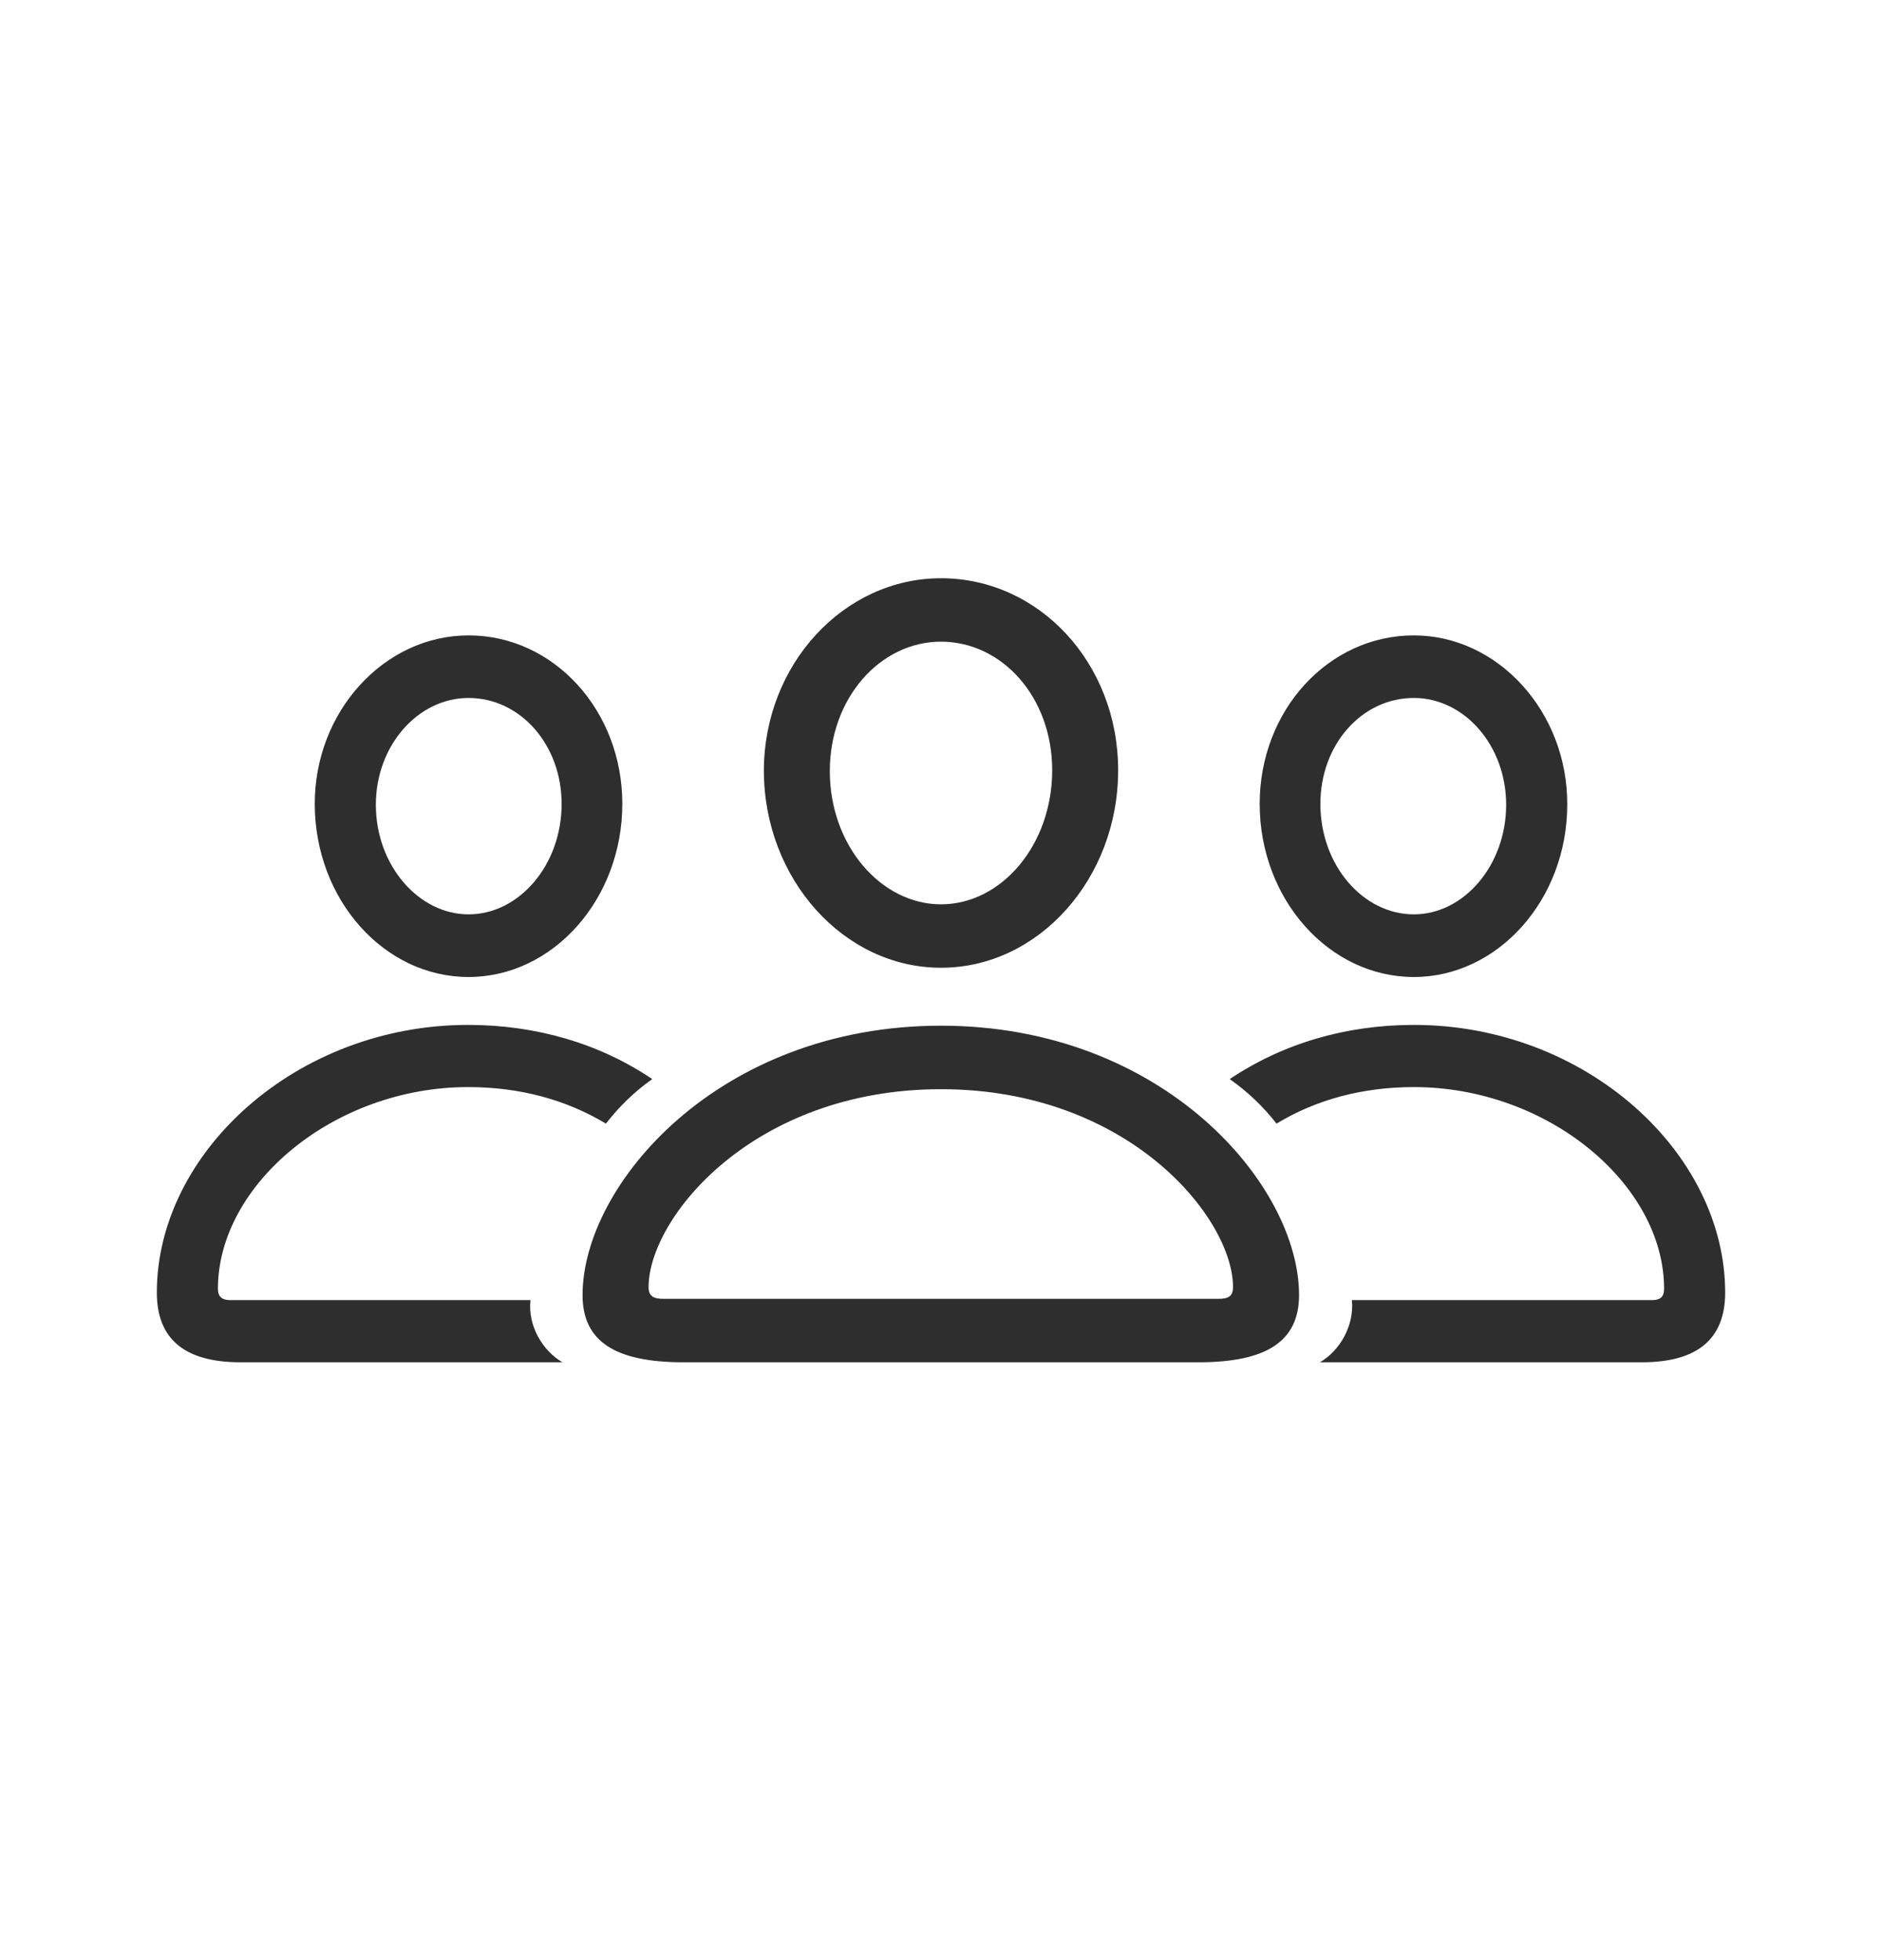 <svg width="24" height="25" viewBox="0 0 24 25" fill="none" xmlns="http://www.w3.org/2000/svg">
<path d="M12 12.343C13.245 12.343 14.259 11.207 14.259 9.824C14.259 8.457 13.25 7.375 12 7.375C10.761 7.375 9.741 8.474 9.741 9.835C9.746 11.212 10.76 12.343 12 12.343ZM5.975 12.461C7.052 12.461 7.936 11.469 7.936 10.252C7.936 9.063 7.063 8.104 5.975 8.104C4.897 8.104 4.008 9.079 4.014 10.263C4.019 11.474 4.897 12.461 5.975 12.461ZM18.03 12.461C19.102 12.461 19.986 11.474 19.986 10.263C19.992 9.079 19.102 8.104 18.03 8.104C16.938 8.104 16.064 9.063 16.064 10.252C16.064 11.469 16.948 12.461 18.03 12.461ZM12 11.534C11.236 11.534 10.582 10.784 10.582 9.835C10.582 8.902 11.226 8.184 12 8.184C12.779 8.184 13.418 8.892 13.418 9.824C13.418 10.773 12.774 11.534 12 11.534ZM5.975 11.662C5.337 11.662 4.793 11.035 4.793 10.264C4.793 9.508 5.331 8.902 5.975 8.902C6.634 8.902 7.162 9.497 7.162 10.253C7.162 11.035 6.618 11.662 5.975 11.662ZM18.03 11.662C17.382 11.662 16.838 11.035 16.838 10.253C16.838 9.497 17.366 8.902 18.03 8.902C18.674 8.902 19.207 9.508 19.207 10.264C19.207 11.035 18.668 11.662 18.03 11.662ZM3.067 17.375H7.173C6.921 17.23 6.728 16.909 6.765 16.582H2.936C2.831 16.582 2.779 16.539 2.779 16.437C2.779 15.108 4.259 13.865 5.97 13.865C6.629 13.865 7.22 14.026 7.727 14.331C7.895 14.113 8.094 13.921 8.318 13.763C7.643 13.307 6.832 13.072 5.97 13.072C3.778 13.072 2 14.701 2 16.486C2 17.08 2.356 17.375 3.067 17.375ZM20.938 17.375C21.644 17.375 22 17.08 22 16.486C22 14.701 20.221 13.072 18.03 13.072C17.168 13.072 16.362 13.307 15.682 13.763C15.918 13.929 16.111 14.117 16.279 14.331C16.78 14.026 17.376 13.865 18.03 13.865C19.741 13.865 21.221 15.108 21.221 16.437C21.221 16.539 21.174 16.582 21.069 16.582H17.24C17.272 16.909 17.084 17.23 16.832 17.375H20.938ZM8.715 17.375H15.285C16.152 17.375 16.566 17.107 16.566 16.518C16.566 15.113 14.835 13.082 12 13.082C9.16 13.082 7.429 15.113 7.429 16.518C7.429 17.107 7.842 17.375 8.715 17.375ZM8.464 16.566C8.329 16.566 8.271 16.529 8.271 16.416C8.271 15.537 9.6 13.892 12 13.892C14.395 13.892 15.724 15.537 15.724 16.416C15.724 16.529 15.671 16.566 15.536 16.566L8.464 16.566Z" fill="#2E2E2E"/>
</svg>
